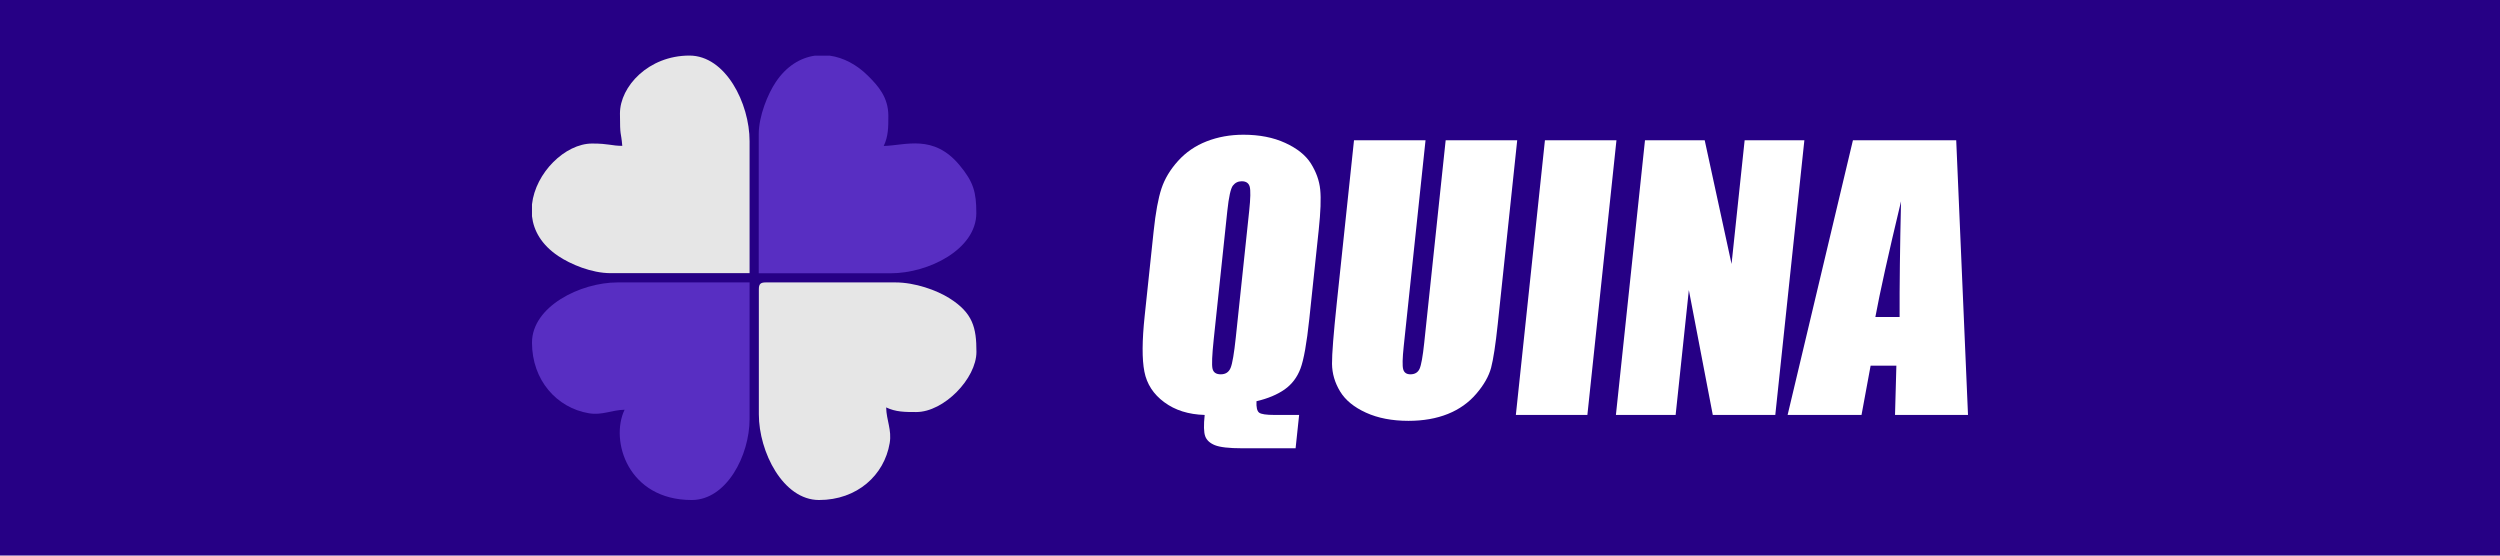 <?xml version="1.0" encoding="UTF-8"?>
<!DOCTYPE svg PUBLIC "-//W3C//DTD SVG 1.1//EN" "http://www.w3.org/Graphics/SVG/1.1/DTD/svg11.dtd">
<!-- Creator: CorelDRAW 2018 (64 Bit Versão de avaliação) -->
<svg xmlns="http://www.w3.org/2000/svg" xml:space="preserve" width="38.1mm" height="8.467mm" version="1.1" style="shape-rendering:geometricPrecision; text-rendering:geometricPrecision; image-rendering:optimizeQuality; fill-rule:evenodd; clip-rule:evenodd"
viewBox="0 0 3809.98 846.66"
 xmlns:xlink="http://www.w3.org/1999/xlink">
 <defs>
  <style type="text/css">
   <![CDATA[
    .fil0 {fill:#260085}
    .fil2 {fill:#582EC2}
    .fil1 {fill:#E6E6E6}
    .fil3 {fill:white;fill-rule:nonzero}
   ]]>
  </style>
 </defs>
 <g id="Camada_x0020_1">
  <rect class="fil0" x="-0.01" width="3809.99" height="846.66"/>
  <g id="_1866650515168">
   <g>
    <path class="fil1" d="M1156.48 440.97l0 190.5c0,57.12 36.87,130.53 91.72,130.53 58.04,0 99.45,-37.84 107.67,-86.64 3.43,-20.35 -4.92,-34.39 -5.37,-54.48 14.62,7.02 28.39,7.06 45.86,7.06 42.15,0 91.73,-51.09 91.73,-91.72 0,-36.89 -5.38,-59.31 -41.52,-81.95 -19.06,-11.94 -51.89,-23.88 -81.96,-23.88l-197.55 0c-8.13,0 -10.58,2.45 -10.58,10.58z"/>
    <path class="fil1" d="M944.81 172.86c0,38.23 1.51,25.18 3.53,49.39 -16.45,0 -20.28,-3.53 -45.86,-3.53 -41.29,0 -86.47,44.75 -91.73,92.69l0 18.12c2.5,21.98 14.48,43.54 40.15,60.71 18.72,12.51 50.55,26.03 79.8,26.03l211.66 0 0 -201.08c0,-57.82 -36.53,-130.53 -91.72,-130.53 -62.39,0 -105.83,47.18 -105.83,88.2z"/>
   </g>
   <g>
    <path class="fil2" d="M810.75 522.11c0,57.34 37.76,99.43 86.64,107.67 20.35,3.43 34.39,-4.92 54.48,-5.37 -22.6,47.09 5.08,137.59 102.3,137.59 53.23,0 88.19,-68.16 88.19,-123.48l0 -208.13 -201.08 0c-57.12,0 -130.53,36.87 -130.53,91.72z"/>
    <path class="fil2" d="M1156.3 204.79l0 211.66 201.08 0c57.82,0 130.53,-36.53 130.53,-91.72 0,-32.12 -4.38,-47.6 -25.65,-73.12 -39.81,-47.77 -82.2,-29.92 -115.47,-29.18 7.02,-14.62 7.06,-28.39 7.06,-45.86 0,-28.73 -15.88,-45.9 -30.83,-60.89 -17.21,-17.25 -37.61,-27.89 -58.22,-30.84l-23.16 0c-22.18,3.27 -43.25,16.17 -59.31,40.15 -12.15,18.15 -26.03,51.64 -26.03,79.8z"/>
   </g>
   <path class="fil3" d="M1979.86 632.35l-5.38 50.8 -81.76 0c-19.67,0 -33.43,-1.59 -41.13,-4.67 -7.69,-3.09 -12.68,-7.68 -14.86,-13.67 -2.2,-6 -2.46,-16.85 -0.81,-32.46 -24.61,-0.71 -45.1,-7.14 -61.61,-19.4 -16.54,-12.17 -26.61,-27.78 -30.27,-46.57 -3.74,-18.87 -3.57,-47.1 0.41,-84.67l13.69 -129.38c3.02,-28.49 6.98,-50.09 11.91,-65 4.93,-14.9 13.38,-28.93 25.27,-42.07 11.9,-13.23 26.44,-23.19 43.64,-29.9 17.21,-6.7 35.9,-10.05 56.01,-10.05 24.25,0 45.52,4.14 63.6,12.44 18.17,8.29 31.26,18.78 39.27,31.48 7.99,12.79 12.76,26.02 14.13,39.69 1.38,13.76 0.63,34.13 -2.23,61.12l-14.39 135.99c-3.94,37.22 -8.48,62.53 -13.49,75.76 -5.03,13.32 -13.02,23.82 -24.08,31.67 -11.15,7.85 -25.46,13.84 -42.92,17.99 -0.44,9.17 0.89,14.99 3.99,17.37 3.09,2.38 10.91,3.53 23.44,3.53l37.57 0zm-76.12 -310.71c2.05,-19.4 2.31,-31.84 0.77,-37.31 -1.54,-5.38 -5.58,-8.11 -12.1,-8.11 -5.56,0 -10.02,2.2 -13.49,6.61 -3.37,4.32 -6.24,17.29 -8.52,38.81l-20.68 195.35c-2.56,24.25 -3.18,39.25 -1.84,44.89 1.33,5.73 5.53,8.56 12.58,8.56 7.24,0 12.26,-3.27 14.98,-9.79 2.72,-6.53 5.34,-22.14 7.95,-46.75l20.35 -192.26z"/>
   <path id="1" class="fil3" d="M2312.21 213.78l-29.62 279.84c-3.36,31.75 -6.79,54.06 -10.17,66.85 -3.48,12.88 -10.96,26.11 -22.53,39.6 -11.59,13.58 -26.07,23.81 -43.39,30.78 -17.41,6.97 -37.36,10.5 -59.94,10.5 -24.96,0 -46.57,-4.15 -64.74,-12.44 -18.26,-8.29 -31.41,-19.05 -39.45,-32.28 -8.11,-13.32 -12.18,-27.34 -12.38,-42.07 -0.13,-14.73 2.28,-45.77 7.28,-92.96l26.23 -247.82 109.01 0 -33.24 313.97c-1.93,18.26 -2.2,29.99 -0.79,35.01 1.4,5.12 5.09,7.68 11,7.68 6.7,0 11.41,-2.83 13.94,-8.38 2.54,-5.65 4.91,-18.88 7.11,-39.69l32.67 -308.59 109.01 0z"/>
   <polygon id="2" class="fil3" points="2463.46,213.78 2419.15,632.35 2310.15,632.35 2354.46,213.78 "/>
   <polygon id="3" class="fil3" points="2749.84,213.78 2705.53,632.35 2610.27,632.35 2573.8,442.03 2553.65,632.35 2462.64,632.35 2506.95,213.78 2597.96,213.78 2638.87,402.25 2658.82,213.78 "/>
   <path id="4" class="fil3" d="M2981.26 213.78l17.96 418.57 -111.22 0 2.06 -75.14 -39.25 0 -13.87 75.14 -112.63 0 99.53 -418.57 157.42 0zm-86.27 269.34c-0.19,-47.44 0.56,-106.18 2.16,-176.3 -19.28,80.44 -32.28,139.17 -39.12,176.3l36.96 0z"/>
  </g>
 </g>
</svg>
